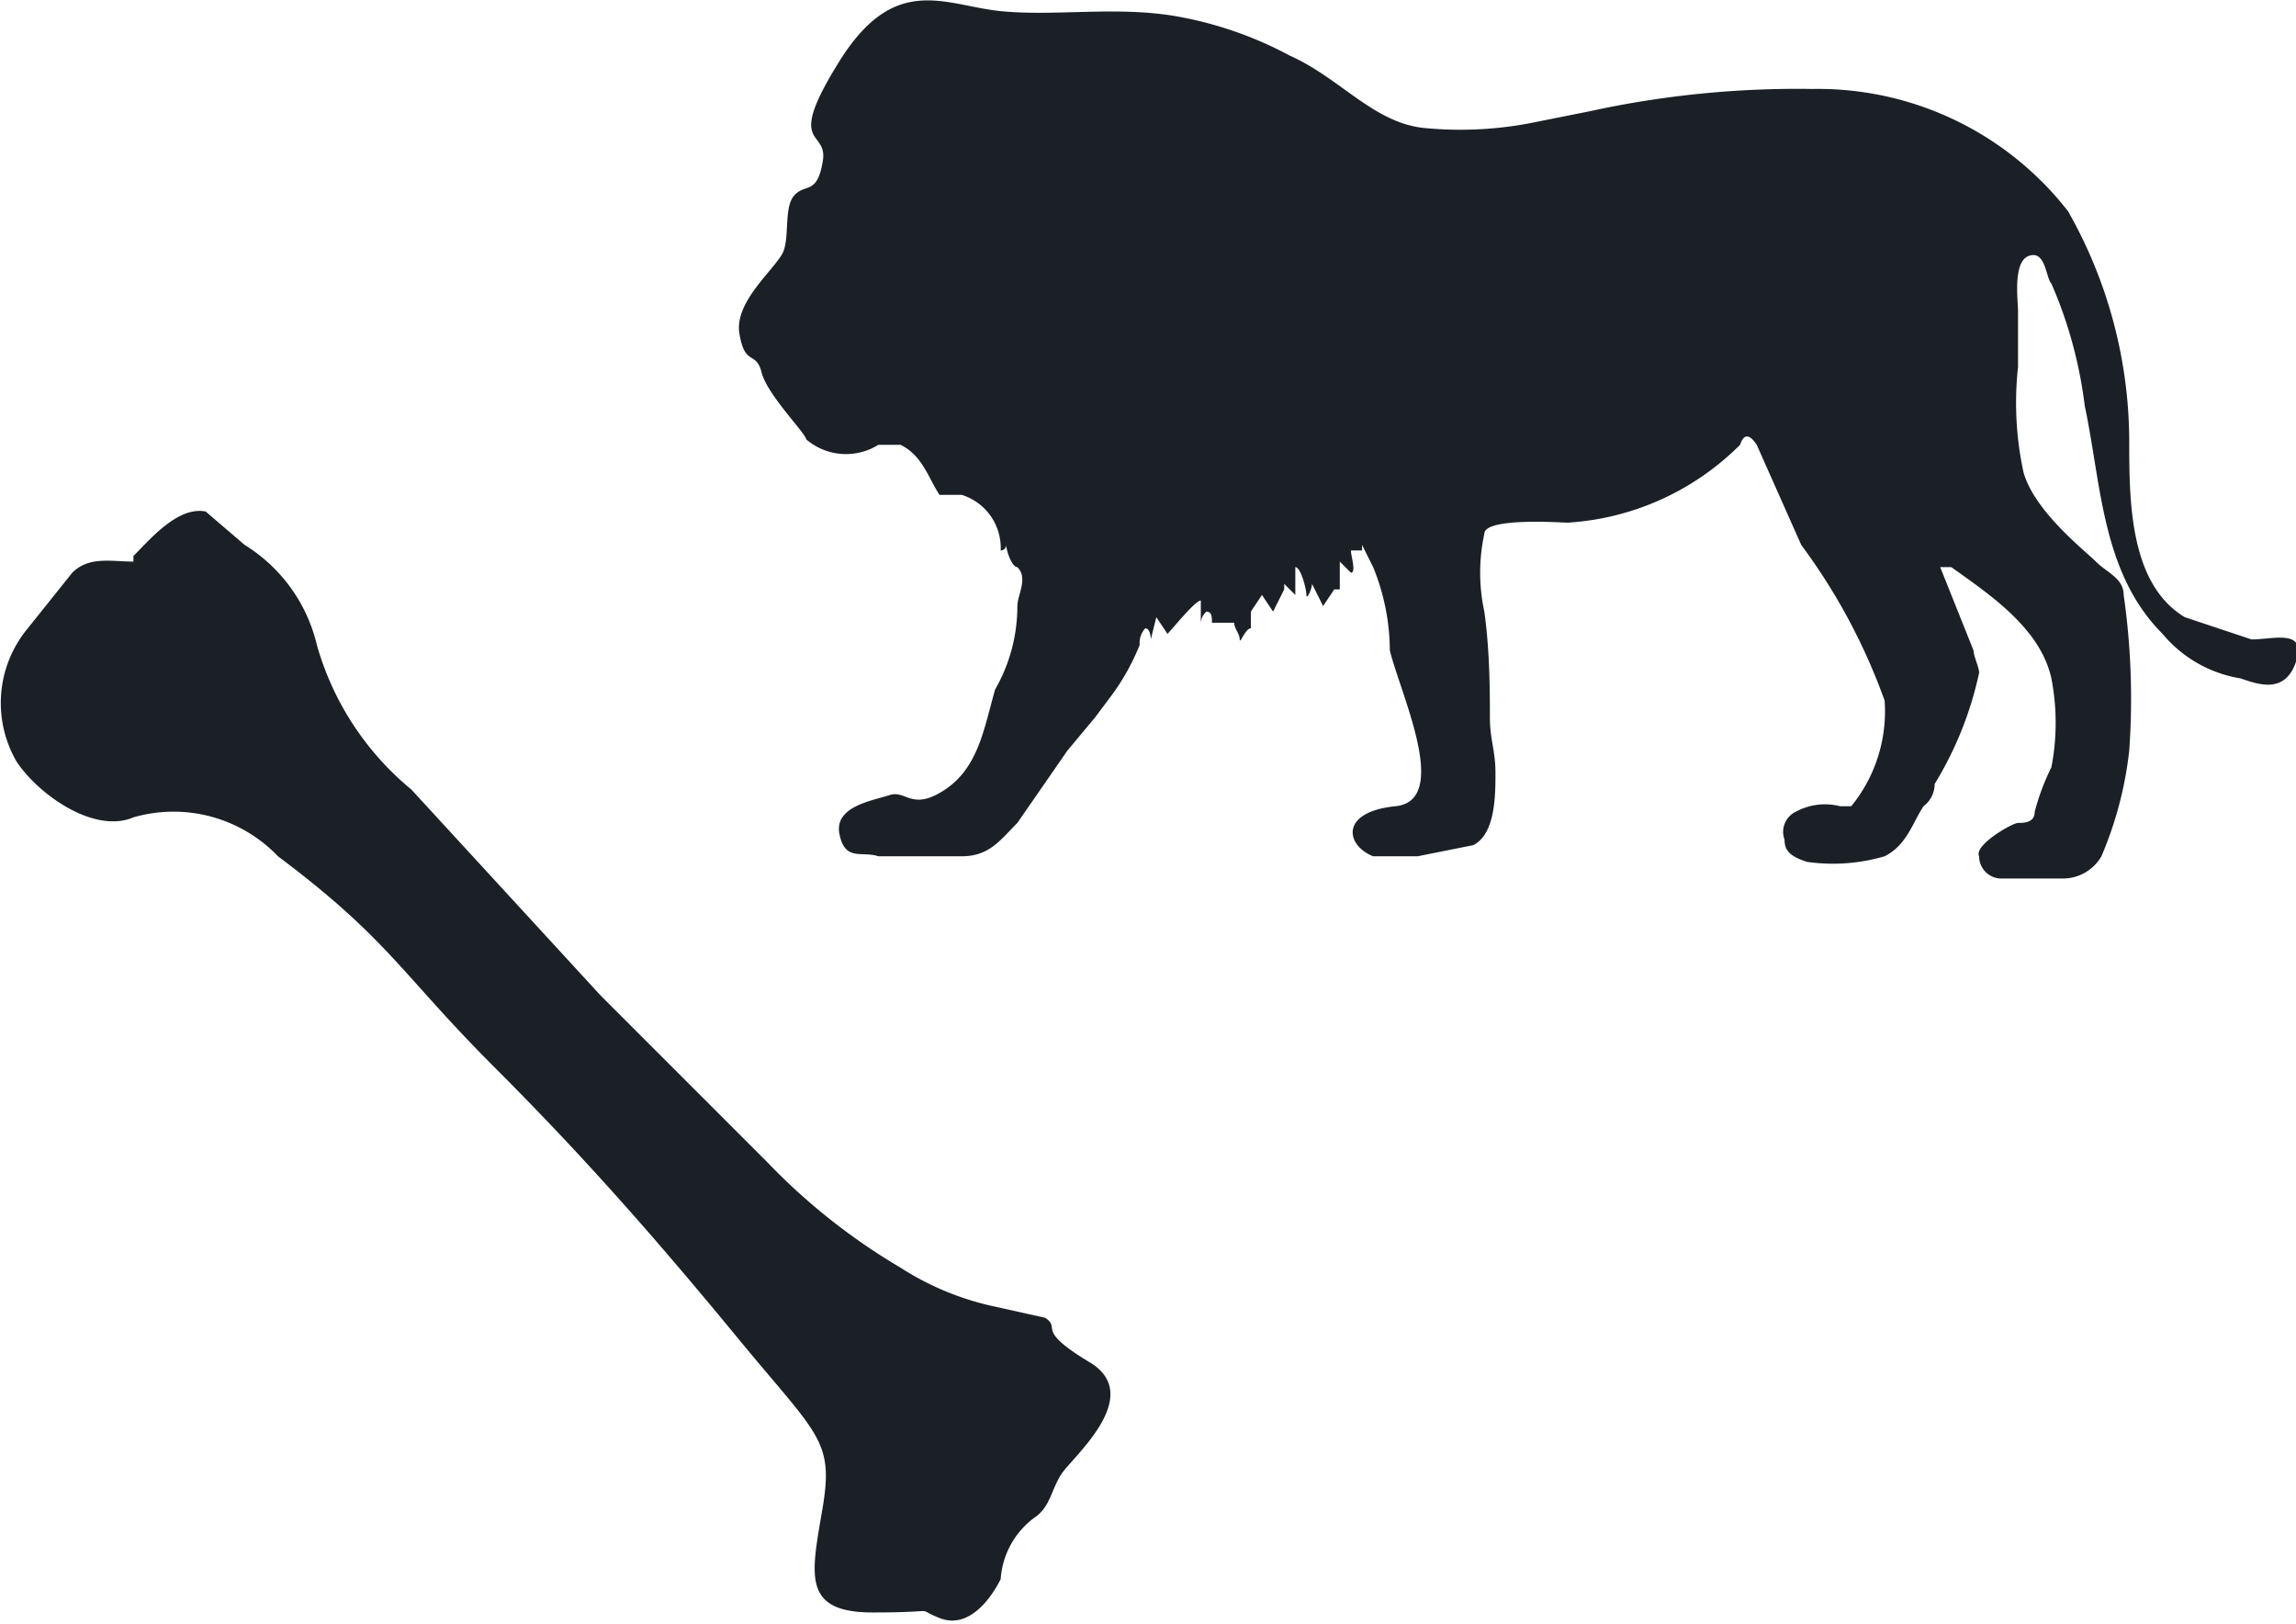 <svg xmlns="http://www.w3.org/2000/svg" width="41.3" height="29.2" viewBox="0 0 41.3 29.2">
  <title>Lion Carcass</title>
  <g id="Layer_2" data-name="Layer 2">
    <g id="Layer_1-2" data-name="Layer 1">
      <g>
        <path d="M14.5,7.9a1.1,1.1,0,0,0,1.3.1h.4c.4.2.5.6.7.9h.4a1,1,0,0,1,.7,1,.1.1,0,0,0,.1-.1c0,.1.1.4.2.4h0c.2.2,0,.5,0,.7a3,3,0,0,1-.4,1.5c-.2.7-.3,1.4-.9,1.8s-.7,0-1,.1-1,.2-.9.7.4.3.7.4h1.5c.5,0,.7-.3,1-.6l.9-1.3.5-.6.3-.4a4.1,4.1,0,0,0,.5-.9.4.4,0,0,1,.1-.3h0c.1,0,.1.2.1.2s.1-.4.1-.4l.2.3c.1-.1.5-.6.6-.6v.4a.3.3,0,0,1,.1-.2c.1,0,.1.1.1.2h.4c0,.1.1.2.1.3s.1-.2.2-.2V11l.2-.3.2.3.2-.4v-.1l.2.2v-.5c.1,0,.2.4.2.5s.1-.1.1-.2l.2.4.2-.3h.1v-.5l.2.2c.1,0,0-.3,0-.4h.2V9.8l.2.4a4,4,0,0,1,.3,1.5c.2.8,1.1,2.7.1,2.8s-.9.7-.4.9h.8l1-.2c.4-.2.4-.9.4-1.3s-.1-.6-.1-1,0-1.2-.1-1.9a3.3,3.3,0,0,1,0-1.4c0-.3,1.4-.2,1.5-.2A4.8,4.8,0,0,0,31.3,8q.1-.3.3,0l.8,1.8a10.8,10.8,0,0,1,1.5,2.8,2.7,2.7,0,0,1-.6,1.9h-.2a1.1,1.1,0,0,0-.8.1.4.4,0,0,0-.2.5c0,.2.1.3.4.4a3.3,3.3,0,0,0,1.4-.1c.4-.2.5-.6.7-.9a.5.5,0,0,0,.2-.4,6.4,6.4,0,0,0,.8-2c0-.1-.1-.3-.1-.4l-.6-1.5h.2c.7.5,1.6,1.1,1.8,2a4.2,4.2,0,0,1,0,1.6,4.1,4.1,0,0,0-.3.8c0,.2-.2.2-.3.2s-.8.4-.7.6a.4.4,0,0,0,.4.4h1.1a.8.8,0,0,0,.7-.4,6.7,6.7,0,0,0,.5-1.9,13.1,13.1,0,0,0-.1-2.8c0-.3-.3-.4-.5-.6s-1.1-.9-1.3-1.6a5.9,5.9,0,0,1-.1-1.9v-1c0-.2-.1-.9.2-1s.3.4.4.5a7.9,7.9,0,0,1,.6,2.2c.3,1.4.3,3,1.4,4.1a2.3,2.3,0,0,0,1.4.8c.3.1.8.3,1-.3s-.4-.4-.8-.4l-1.2-.4c-1-.6-1-2.1-1-3.2a8.4,8.4,0,0,0-1.1-4.1,5.7,5.7,0,0,0-4.6-2.2,17.5,17.5,0,0,0-4,.4l-1,.2a6.7,6.7,0,0,1-2,.1c-.9-.1-1.5-.9-2.4-1.3a6.8,6.8,0,0,0-2-.7C20.1.1,19,.3,18,.2s-1.9-.7-2.9.9-.2,1.2-.3,1.8-.3.4-.5.6-.1.7-.2,1-.9.9-.8,1.5.3.3.4.7S14.5,7.8,14.5,7.9Z" fill="#1a2026" fill-rule="evenodd"/>
        <path d="M2.4,10.1c-.4,0-.8-.1-1.1.2l-.8,1a2.1,2.1,0,0,0-.2,2.4c.4.6,1.4,1.3,2.1,1a2.6,2.6,0,0,1,2.6.7c2,1.5,2.2,2.1,3.9,3.8s3,3.2,4.4,4.9,1.7,1.8,1.5,3-.4,1.9.9,1.9.7-.1,1.2.1.9-.3,1.1-.7a1.5,1.5,0,0,1,.6-1.1c.3-.2.3-.5.5-.8s1.5-1.4.5-2-.5-.6-.8-.8l-.9-.2a5.1,5.1,0,0,1-1.7-.7,11.2,11.2,0,0,1-2.4-1.9l-3-3L7.4,14.2a5.2,5.2,0,0,1-1.7-2.6A2.9,2.9,0,0,0,4.4,9.8l-.7-.6c-.5-.1-1,.5-1.3.8Z" fill="#1a2026"/>
      </g>
    </g>
  </g>
</svg>

